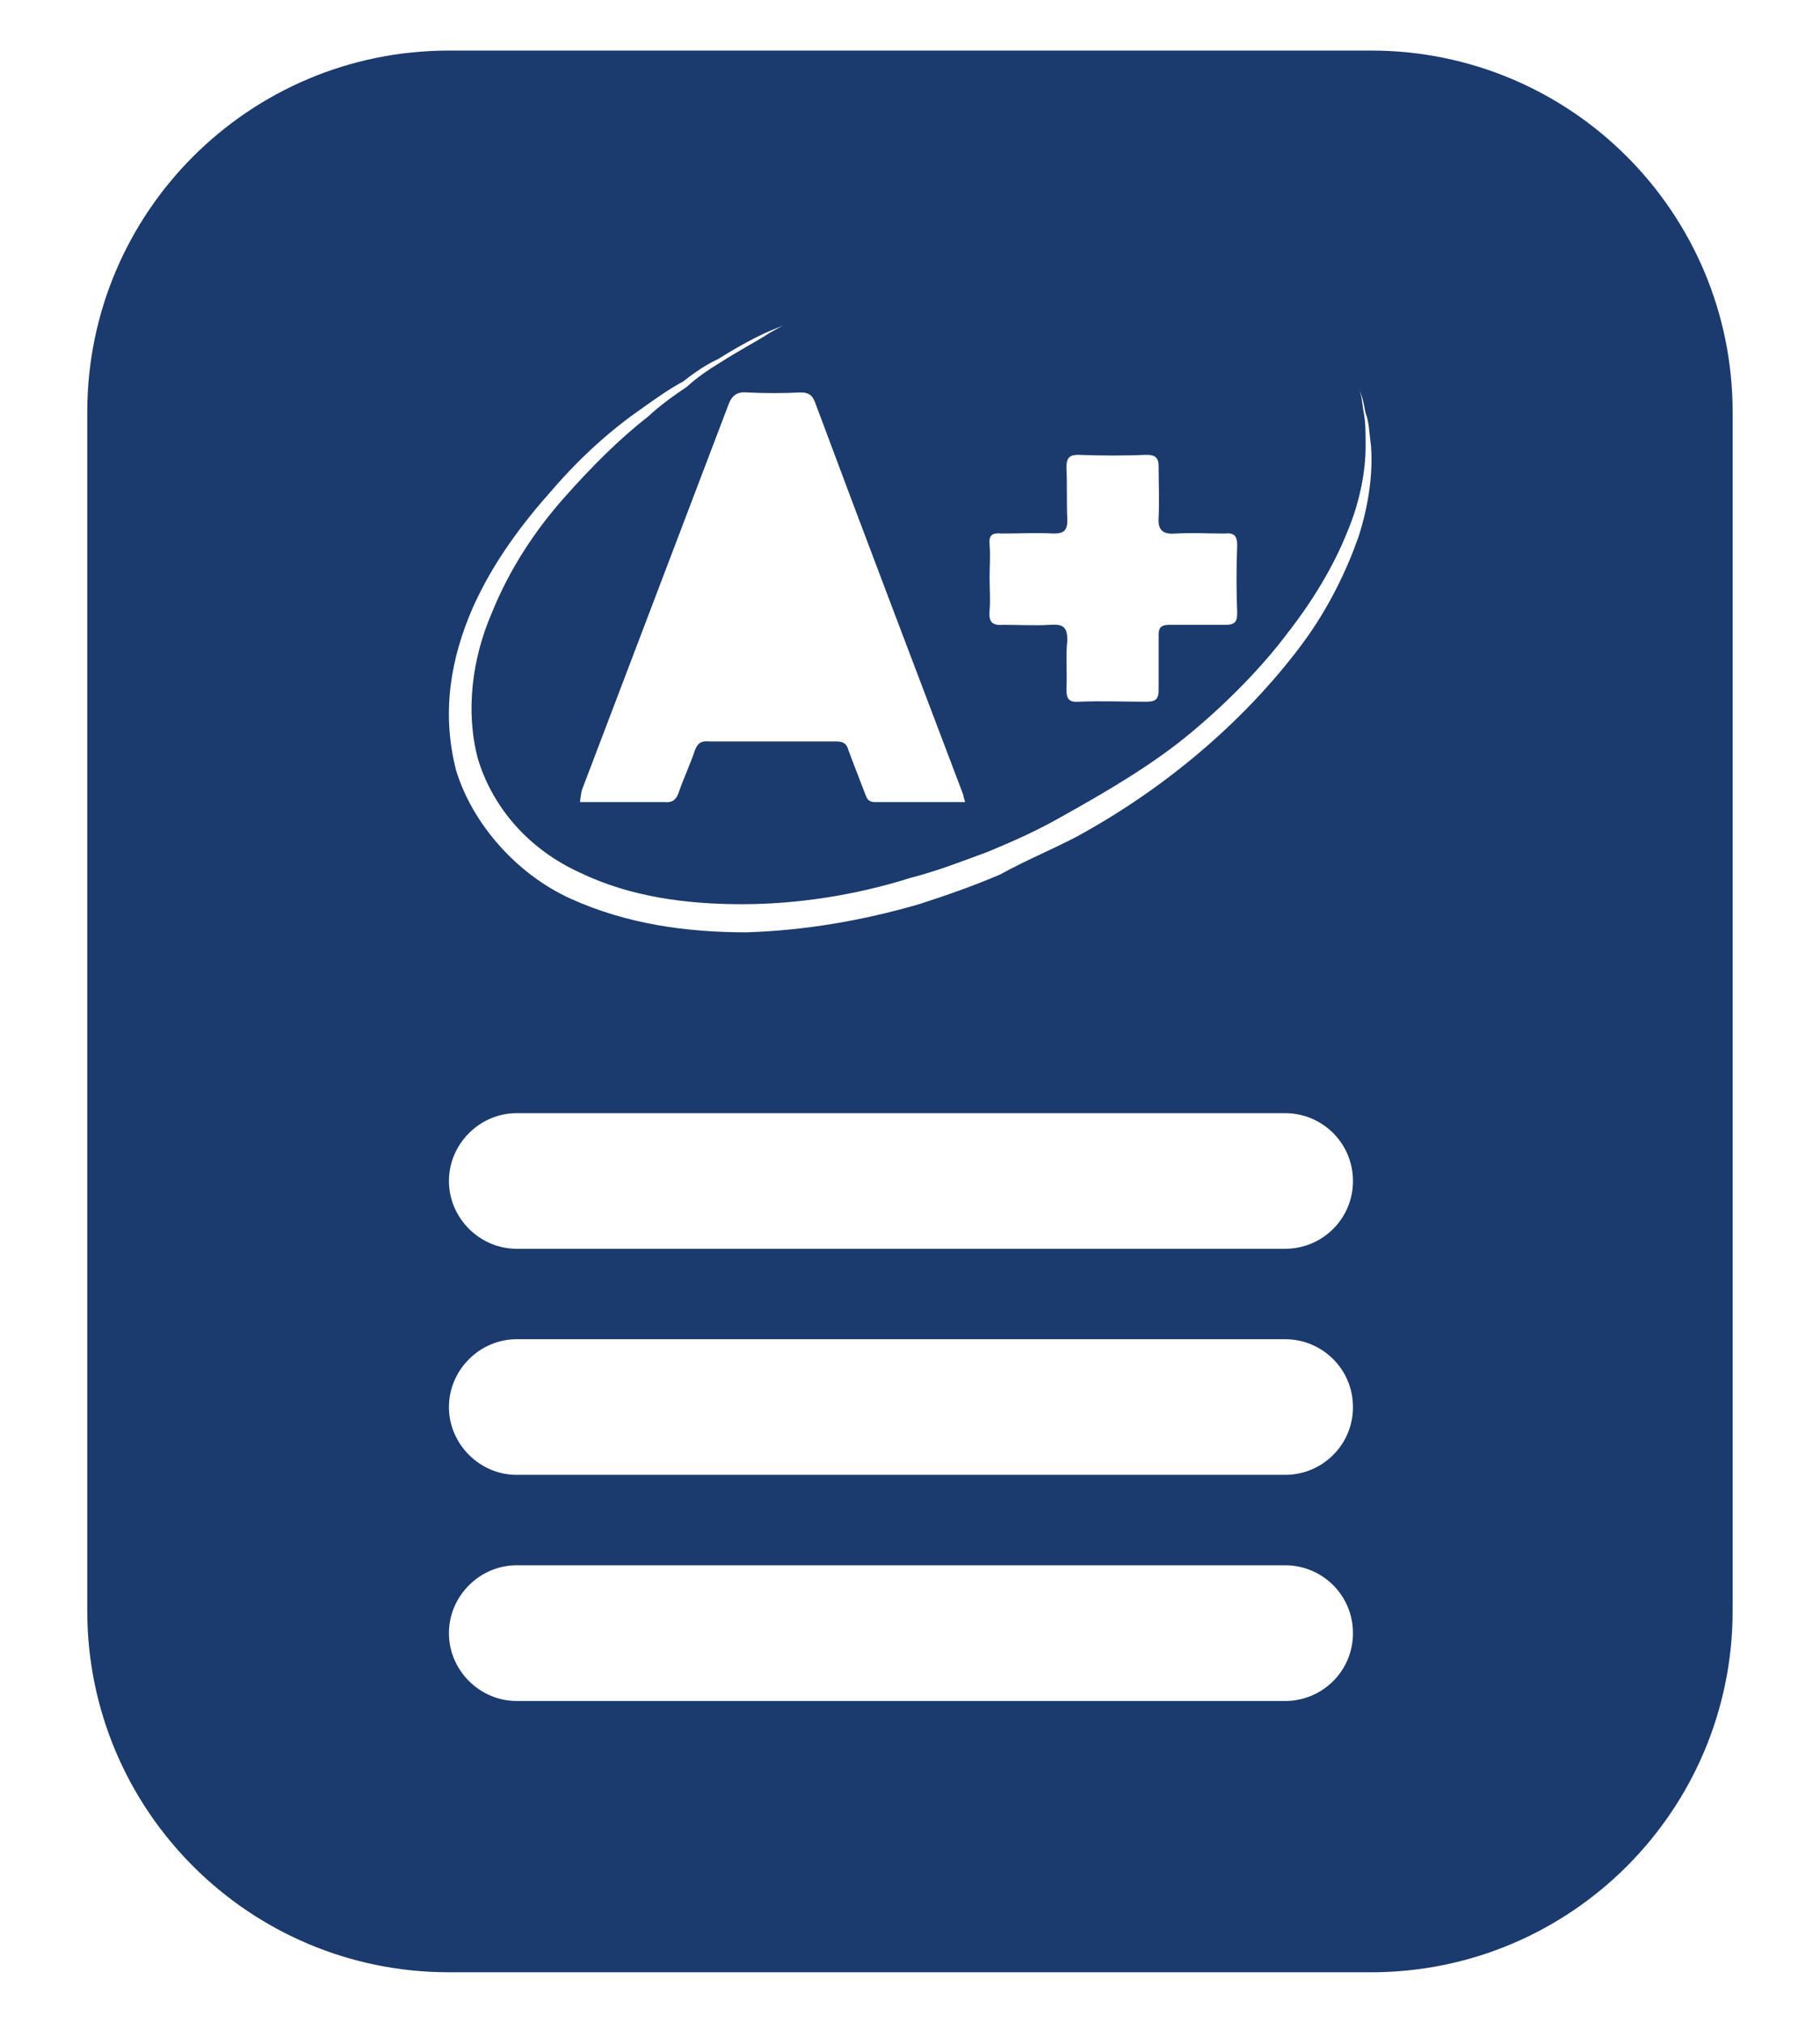 <svg width="18" height="20" viewBox="0 0 18 20" fill="none" xmlns="http://www.w3.org/2000/svg">
<path id="Vector" d="M13.56 0.5H4.44C2.464 0.5 0.863 2.1 0.863 4.076V15.924C0.863 17.899 2.464 19.5 4.44 19.5H13.56C15.536 19.5 17.136 17.899 17.136 15.924V4.076C17.136 2.1 15.536 0.5 13.56 0.5ZM9.787 5.713C9.787 5.596 9.796 5.498 9.787 5.382C9.778 5.292 9.813 5.266 9.903 5.275C10.073 5.275 10.252 5.266 10.421 5.275C10.529 5.275 10.556 5.239 10.556 5.14C10.547 4.971 10.556 4.792 10.547 4.622C10.547 4.532 10.573 4.497 10.663 4.497C10.895 4.506 11.119 4.506 11.342 4.497C11.432 4.497 11.459 4.532 11.459 4.613C11.459 4.783 11.467 4.944 11.459 5.114C11.45 5.248 11.503 5.284 11.629 5.275C11.789 5.266 11.95 5.275 12.111 5.275C12.201 5.266 12.236 5.292 12.236 5.391C12.227 5.614 12.227 5.838 12.236 6.061C12.236 6.151 12.21 6.178 12.12 6.178C11.941 6.178 11.754 6.178 11.566 6.178C11.485 6.178 11.459 6.204 11.459 6.276C11.459 6.464 11.459 6.643 11.459 6.821C11.459 6.92 11.423 6.938 11.333 6.938C11.119 6.938 10.895 6.929 10.672 6.938C10.565 6.947 10.547 6.902 10.547 6.812C10.556 6.652 10.538 6.491 10.556 6.33C10.556 6.196 10.511 6.169 10.386 6.178C10.234 6.187 10.082 6.178 9.921 6.178C9.804 6.187 9.778 6.142 9.787 6.035C9.796 5.927 9.787 5.82 9.787 5.713ZM8.061 3.978C8.544 5.275 9.036 6.562 9.527 7.859C9.527 7.876 9.536 7.894 9.545 7.93H8.651C8.58 7.93 8.571 7.885 8.553 7.841C8.499 7.698 8.445 7.564 8.392 7.42C8.374 7.349 8.338 7.331 8.267 7.331H7.015C6.934 7.322 6.899 7.349 6.872 7.42C6.827 7.555 6.764 7.689 6.72 7.814C6.693 7.903 6.657 7.939 6.568 7.93H5.736C5.736 7.93 5.745 7.85 5.754 7.814C6.237 6.544 6.72 5.275 7.203 4.005C7.238 3.907 7.292 3.871 7.39 3.88C7.569 3.889 7.739 3.889 7.918 3.88C7.998 3.88 8.034 3.907 8.061 3.978ZM12.71 16.818H5.11C4.744 16.818 4.44 16.514 4.44 16.147C4.44 15.78 4.744 15.476 5.11 15.476H12.71C13.077 15.476 13.381 15.771 13.381 16.147C13.381 16.523 13.077 16.818 12.71 16.818ZM12.71 14.582H5.11C4.744 14.582 4.44 14.278 4.44 13.912C4.44 13.545 4.744 13.241 5.11 13.241H12.71C13.077 13.241 13.381 13.536 13.381 13.912C13.381 14.287 13.077 14.582 12.71 14.582ZM12.71 12.347H5.11C4.744 12.347 4.44 12.043 4.44 11.677C4.44 11.31 4.744 11.006 5.11 11.006H12.71C13.077 11.006 13.381 11.301 13.381 11.677C13.381 12.052 13.077 12.347 12.71 12.347ZM13.435 5.31C13.318 5.641 13.139 6.017 12.88 6.365C12.362 7.063 11.593 7.76 10.636 8.279C10.395 8.404 10.135 8.511 9.894 8.645C9.644 8.753 9.366 8.851 9.089 8.94C8.535 9.101 7.963 9.2 7.381 9.218C6.791 9.218 6.201 9.137 5.647 8.887C5.11 8.645 4.672 8.145 4.511 7.617C4.359 7.027 4.467 6.491 4.672 6.017C4.878 5.552 5.173 5.167 5.468 4.836C5.754 4.506 6.049 4.246 6.344 4.041C6.496 3.933 6.621 3.844 6.756 3.772C6.881 3.674 6.988 3.603 7.104 3.549C7.319 3.415 7.489 3.325 7.614 3.272C7.676 3.245 7.73 3.227 7.757 3.209C7.73 3.227 7.676 3.254 7.614 3.29C7.507 3.361 7.319 3.46 7.122 3.585C7.006 3.656 6.899 3.728 6.791 3.826C6.657 3.916 6.532 4.005 6.407 4.121C6.13 4.336 5.852 4.613 5.575 4.926C5.298 5.239 5.039 5.623 4.86 6.07C4.672 6.508 4.601 7.027 4.726 7.501C4.878 8.002 5.244 8.404 5.736 8.628C6.237 8.869 6.791 8.94 7.337 8.94C7.882 8.94 8.463 8.851 9 8.681C9.277 8.61 9.527 8.511 9.769 8.422C10.028 8.315 10.269 8.207 10.502 8.073C10.967 7.814 11.405 7.555 11.771 7.251C12.147 6.938 12.478 6.598 12.728 6.267C12.988 5.936 13.193 5.588 13.318 5.275C13.453 4.962 13.506 4.649 13.506 4.416C13.506 4.282 13.506 4.175 13.488 4.085C13.47 3.987 13.47 3.898 13.435 3.844C13.47 3.898 13.488 3.987 13.506 4.085C13.542 4.175 13.542 4.282 13.56 4.416C13.578 4.667 13.542 4.98 13.435 5.31Z" fill="#1B3A6D"/>
</svg>
